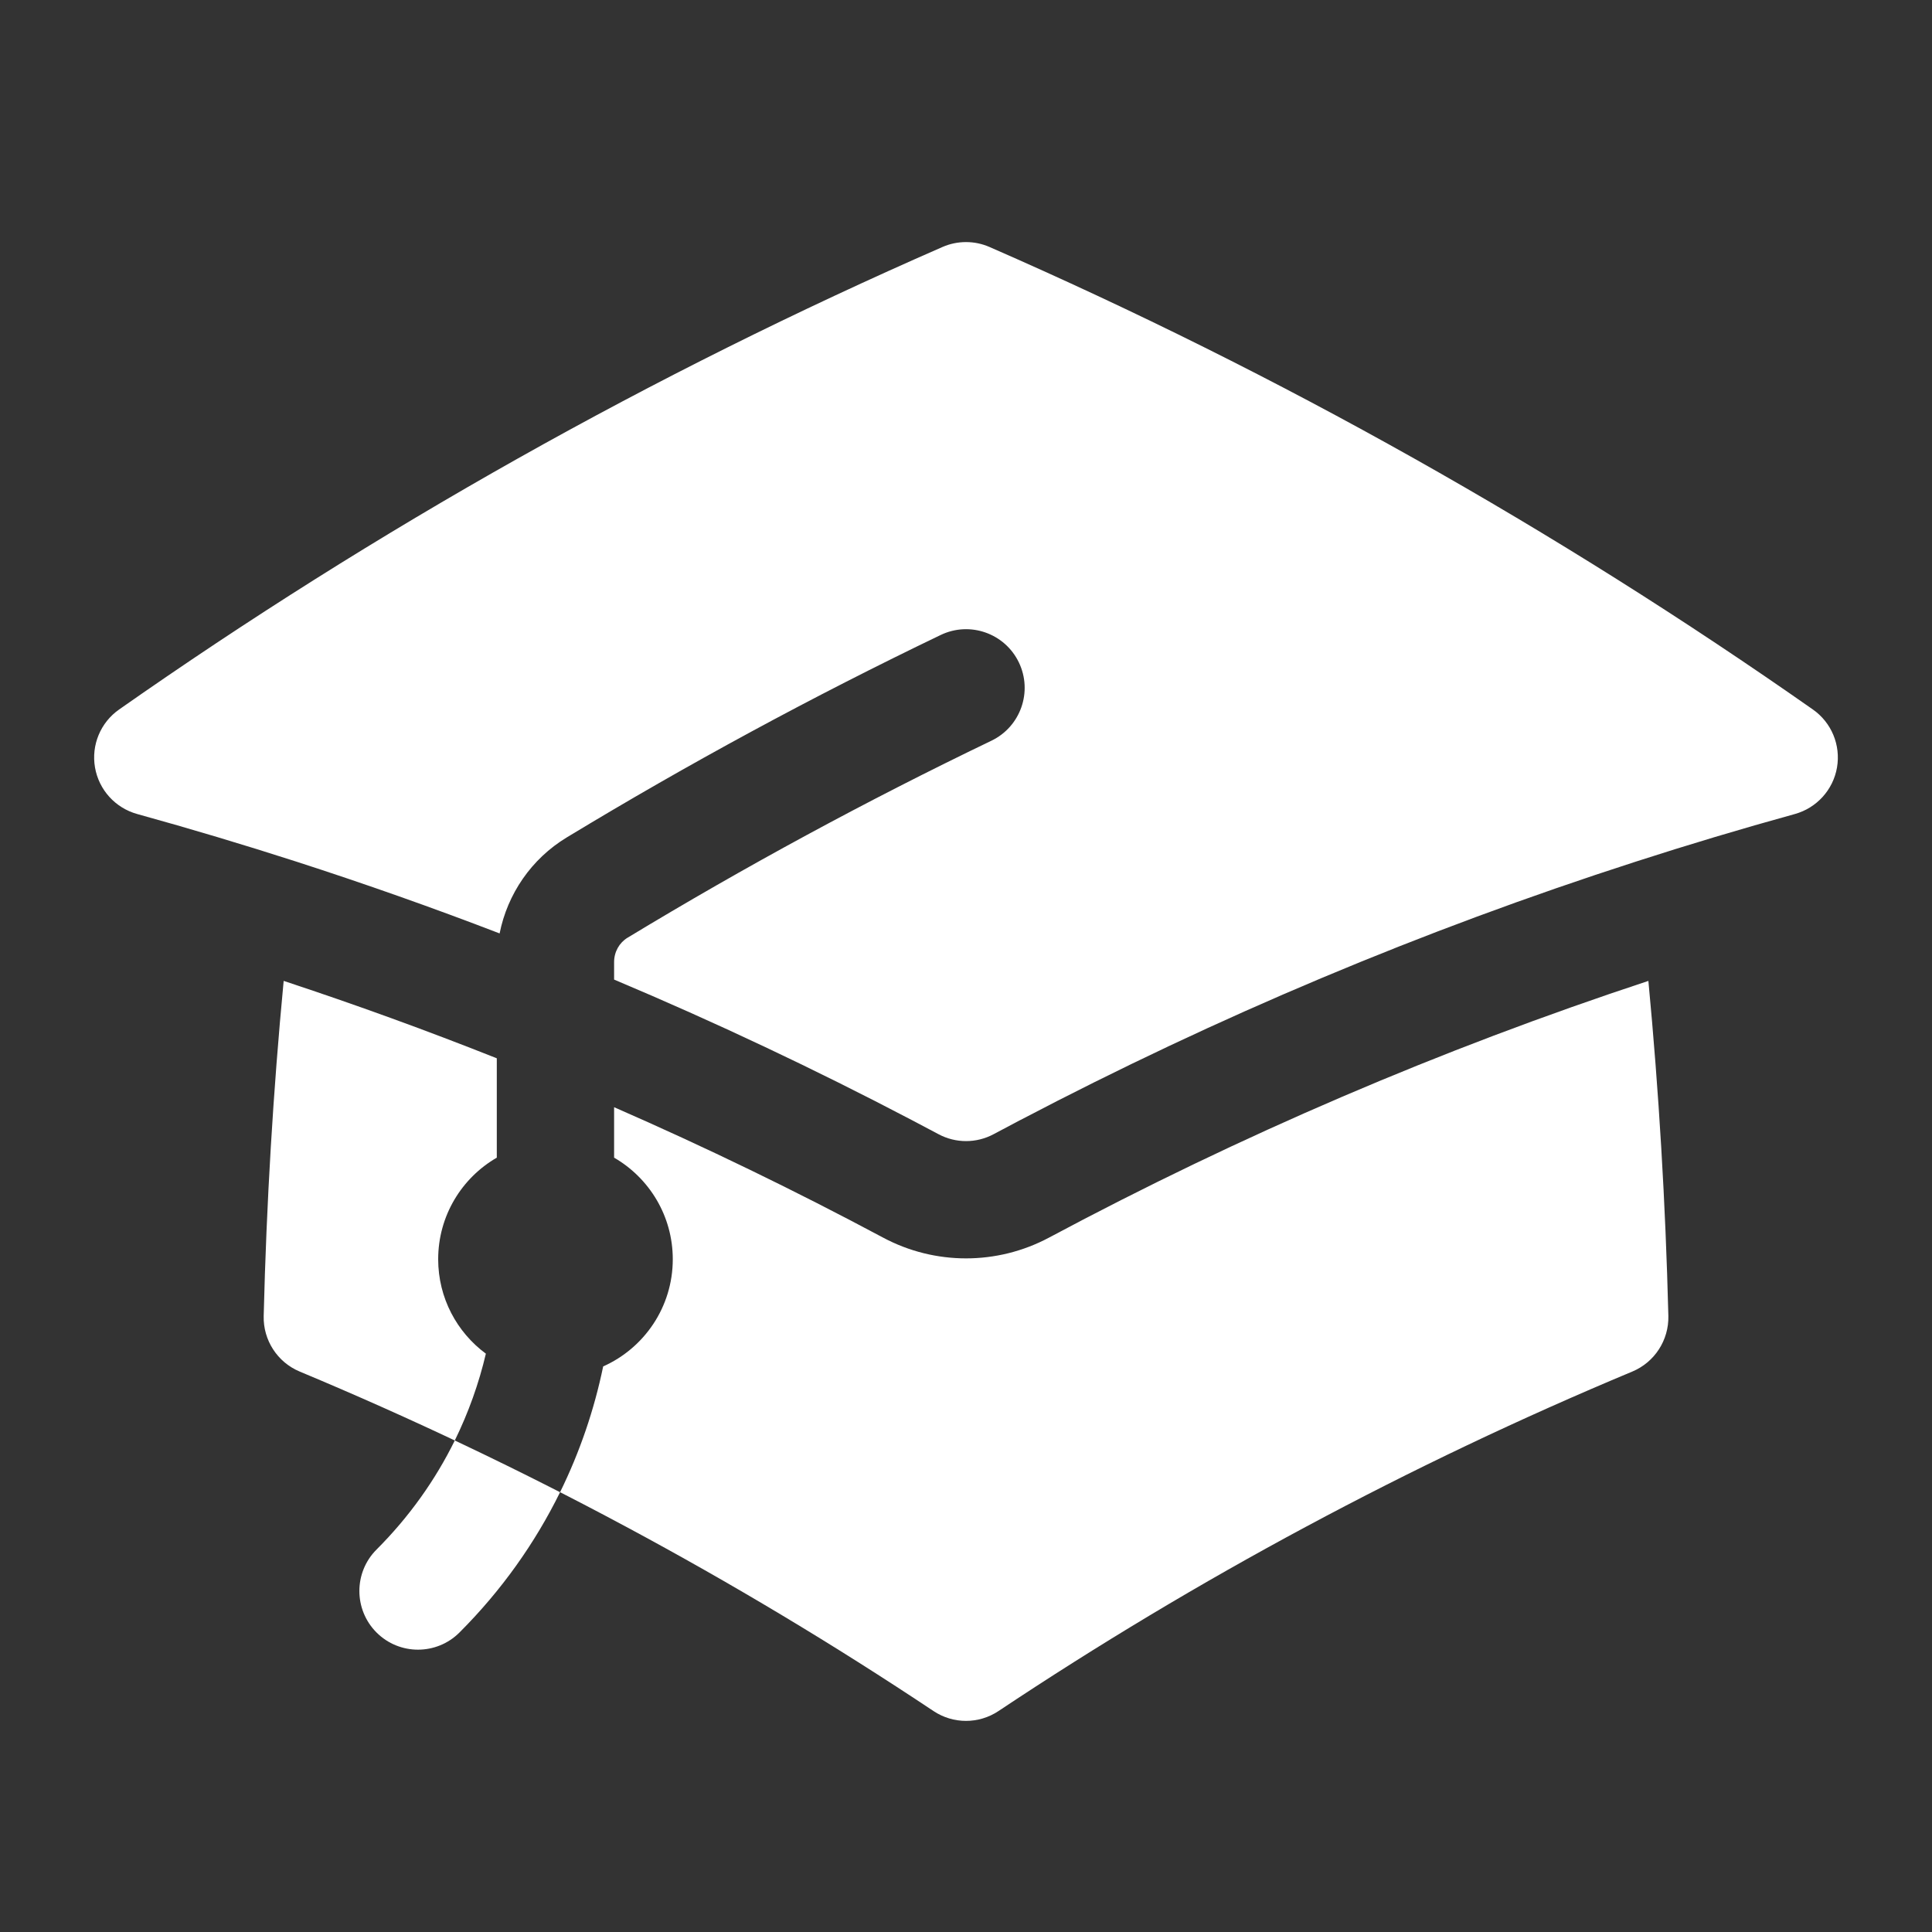 <svg width="35" height="35" viewBox="0 0 35 35" fill="none" xmlns="http://www.w3.org/2000/svg">
<rect x="0" y="0" width="35" height="35" fill="#333333" stroke="none"/>
<path d="M17.075 4.474C17.346 4.356 17.654 4.356 17.925 4.474C23.194 6.776 28.187 9.59 32.842 12.853C33.179 13.089 33.349 13.498 33.279 13.904C33.209 14.309 32.911 14.637 32.515 14.747C31.544 15.015 30.582 15.303 29.629 15.611C25.76 16.858 22.036 18.428 18.488 20.289L18.483 20.291C18.322 20.376 18.162 20.461 18.002 20.546C17.689 20.714 17.313 20.714 17 20.546C16.838 20.46 16.676 20.374 16.514 20.289C14.759 19.369 12.962 18.52 11.125 17.746V17.429C11.125 17.243 11.22 17.078 11.368 16.988C13.501 15.697 15.7 14.505 17.96 13.419C18.489 13.165 18.712 12.53 18.458 12.001C18.204 11.472 17.569 11.249 17.04 11.504C14.718 12.619 12.458 13.844 10.267 15.171C9.625 15.56 9.193 16.197 9.051 16.91C7.84 16.444 6.613 16.011 5.371 15.61C4.418 15.303 3.456 15.015 2.486 14.747C2.089 14.637 1.791 14.309 1.721 13.903C1.651 13.498 1.821 13.089 2.158 12.853C6.813 9.59 11.806 6.776 17.075 4.474Z" fill="white"/>
<path d="M19.003 22.421C22.458 20.575 26.088 19.014 29.862 17.77C30.052 19.774 30.173 21.799 30.224 23.84C30.234 24.278 29.975 24.678 29.571 24.847C25.532 26.533 21.69 28.598 18.089 30.997C17.732 31.235 17.268 31.235 16.911 30.997C13.31 28.598 9.469 26.533 5.429 24.847C5.025 24.678 4.766 24.278 4.777 23.84C4.827 21.798 4.948 19.774 5.139 17.77C6.443 18.2 7.731 18.668 9 19.172V20.972C8.365 21.339 7.938 22.026 7.938 22.812C7.938 23.514 8.278 24.136 8.802 24.523C8.675 25.063 8.487 25.59 8.239 26.096C8.88 26.398 9.516 26.711 10.146 27.033C10.505 26.303 10.765 25.537 10.927 24.754C11.67 24.423 12.188 23.678 12.188 22.812C12.188 22.026 11.76 21.339 11.125 20.972V20.058C12.784 20.783 14.41 21.572 15.999 22.421C16.937 22.922 18.064 22.922 19.003 22.421Z" fill="white"/>
<path d="M6.821 28.072C7.415 27.478 7.888 26.809 8.239 26.096C8.88 26.398 9.516 26.711 10.146 27.033C9.695 27.95 9.087 28.811 8.324 29.574C7.909 29.989 7.236 29.989 6.821 29.574C6.407 29.159 6.407 28.486 6.821 28.072Z" fill="white"/>
</svg>
